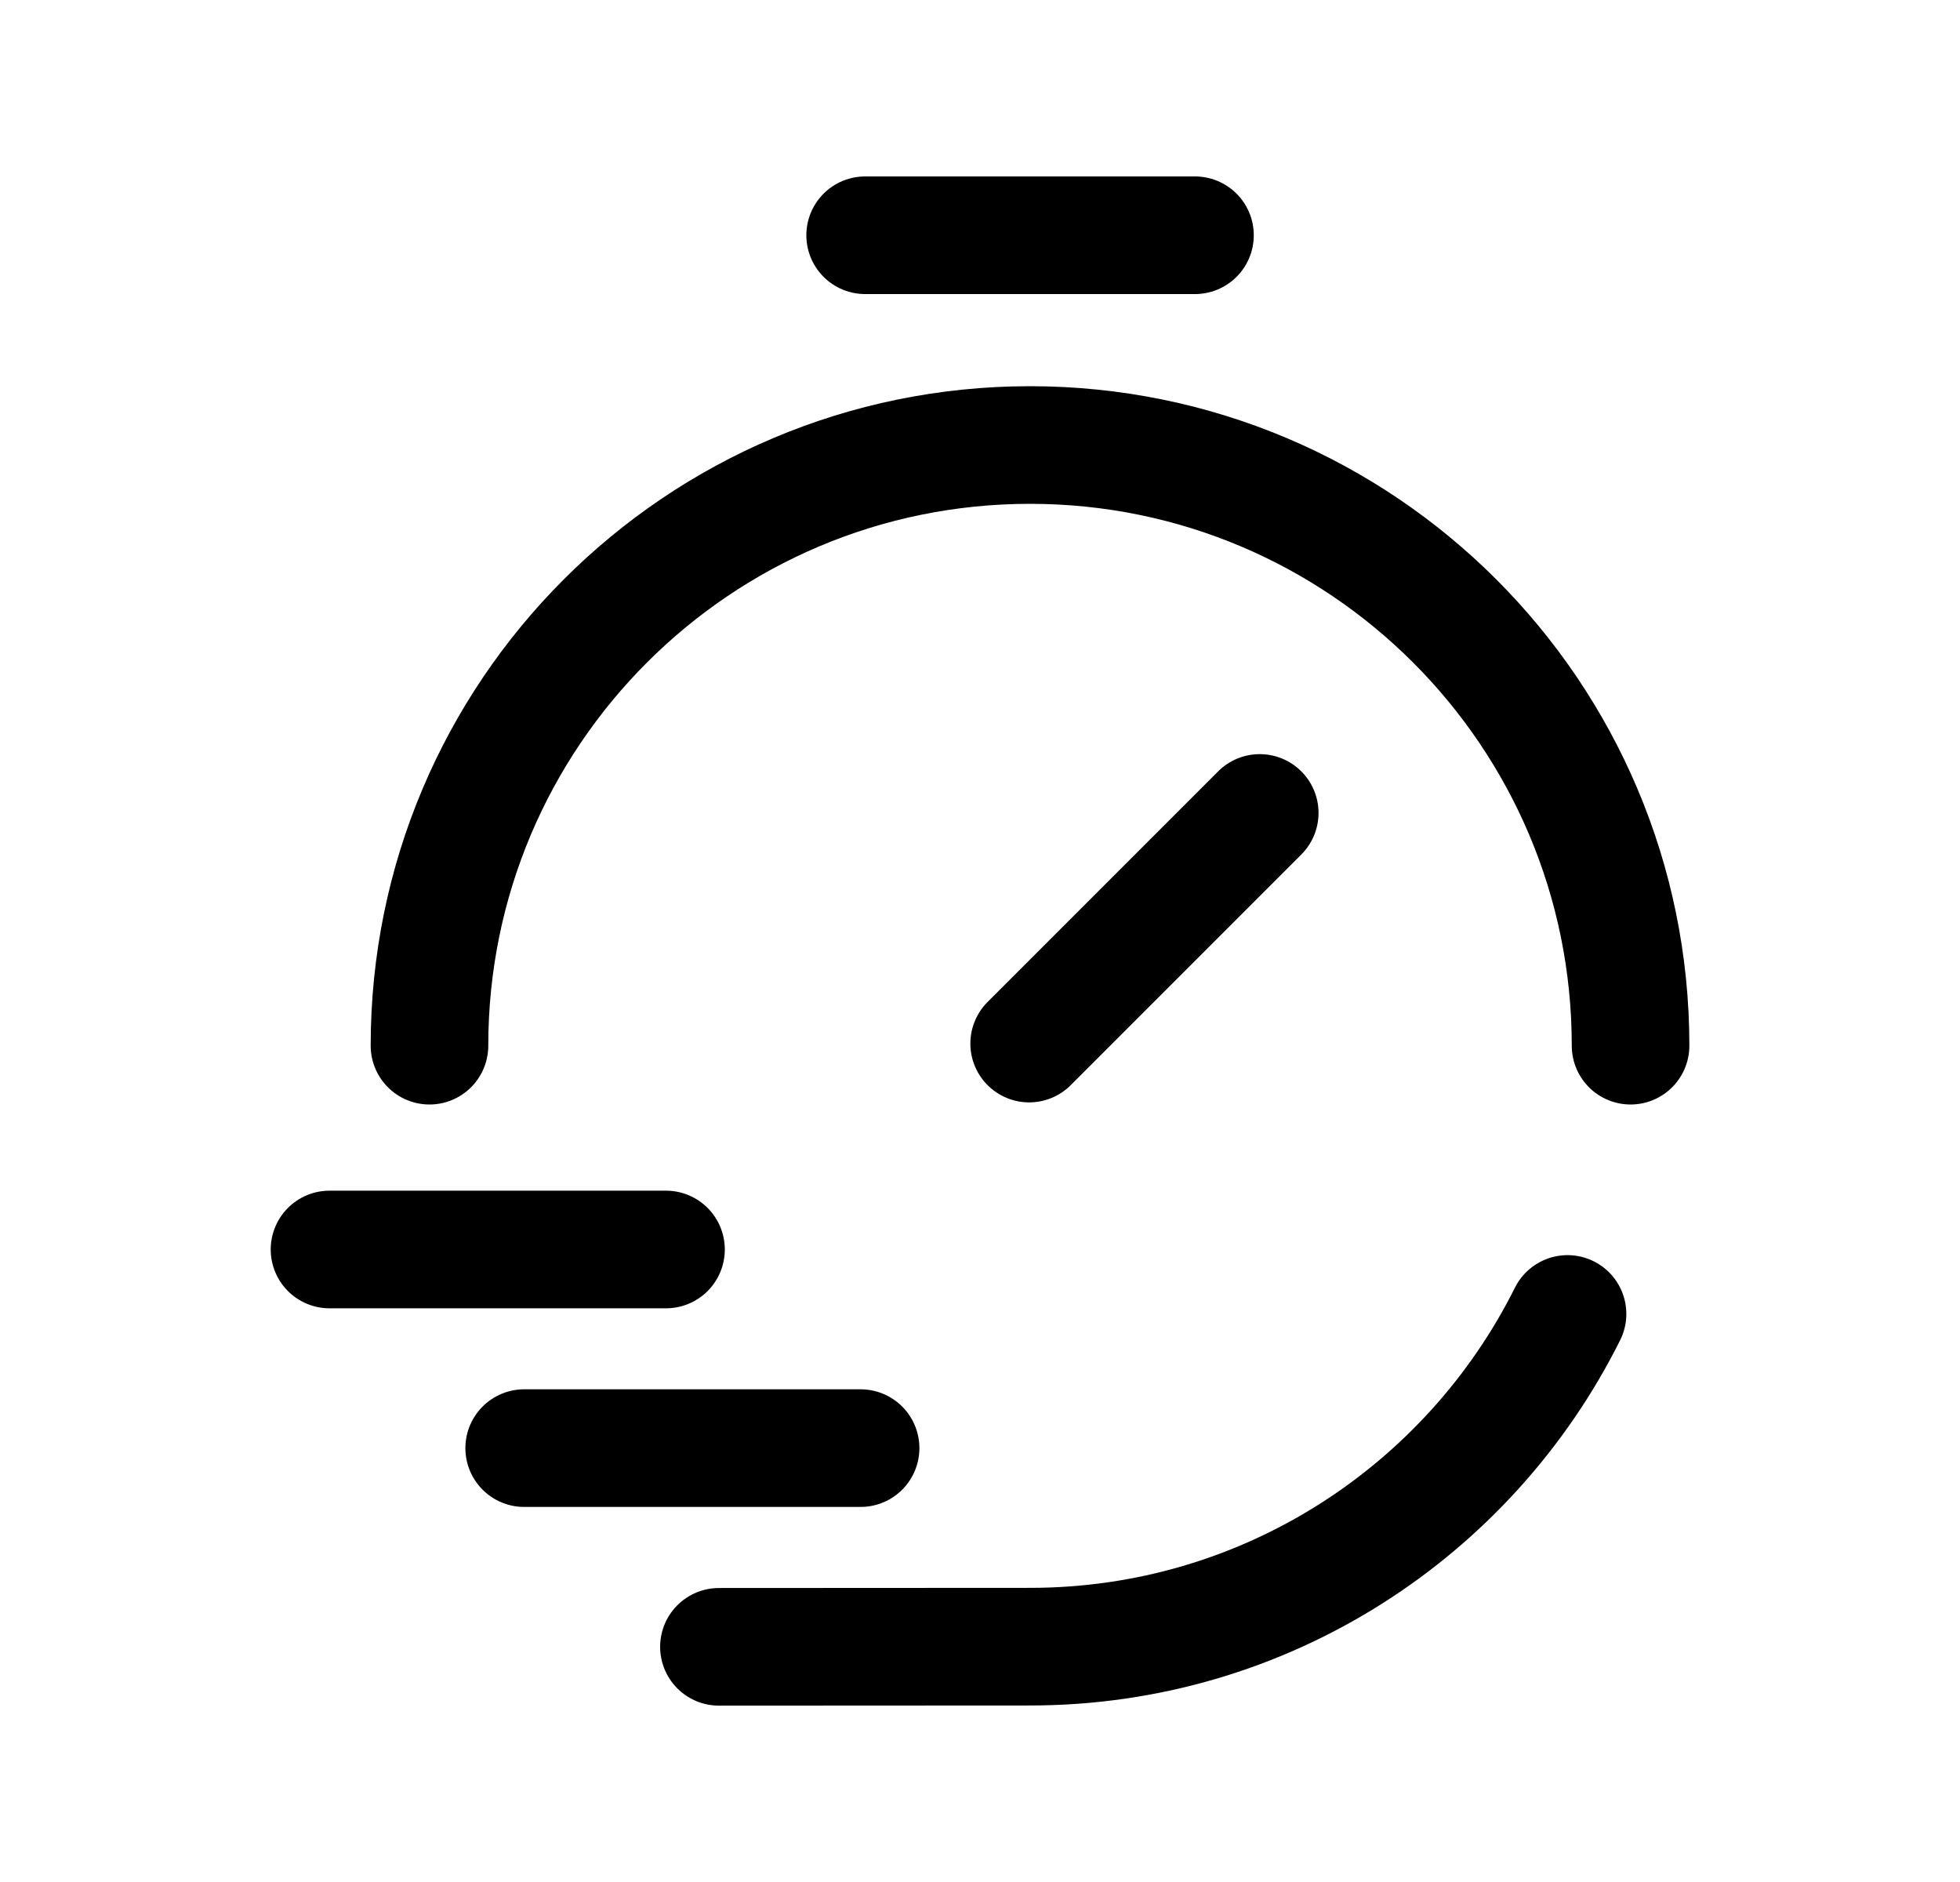 <svg width="25" height="24" viewBox="0 0 25 24" fill="none" xmlns="http://www.w3.org/2000/svg">
<path d="M20.798 13.335C20.798 9.105 17.369 5.675 13.138 5.675C8.907 5.675 5.478 9.105 5.478 13.335" stroke="black" stroke-width="1.5" stroke-linecap="round" stroke-linejoin="round"/>
<path d="M9.17 21.001L13.138 20.999C16.14 20.999 18.738 19.271 19.994 16.756" stroke="black" stroke-width="1.5" stroke-linecap="round" stroke-linejoin="round"/>
<path d="M6.686 18.467H10.977" stroke="black" stroke-width="1.5" stroke-linecap="round" stroke-linejoin="round"/>
<path d="M4.203 15.934H8.495" stroke="black" stroke-width="1.5" stroke-linecap="round" stroke-linejoin="round"/>
<path d="M11.035 3H15.242" stroke="black" stroke-width="1.5" stroke-linecap="round" stroke-linejoin="round"/>
<path d="M13.127 13.308L16.068 10.367" stroke="black" stroke-width="1.5" stroke-linecap="round" stroke-linejoin="round"/>
</svg>
